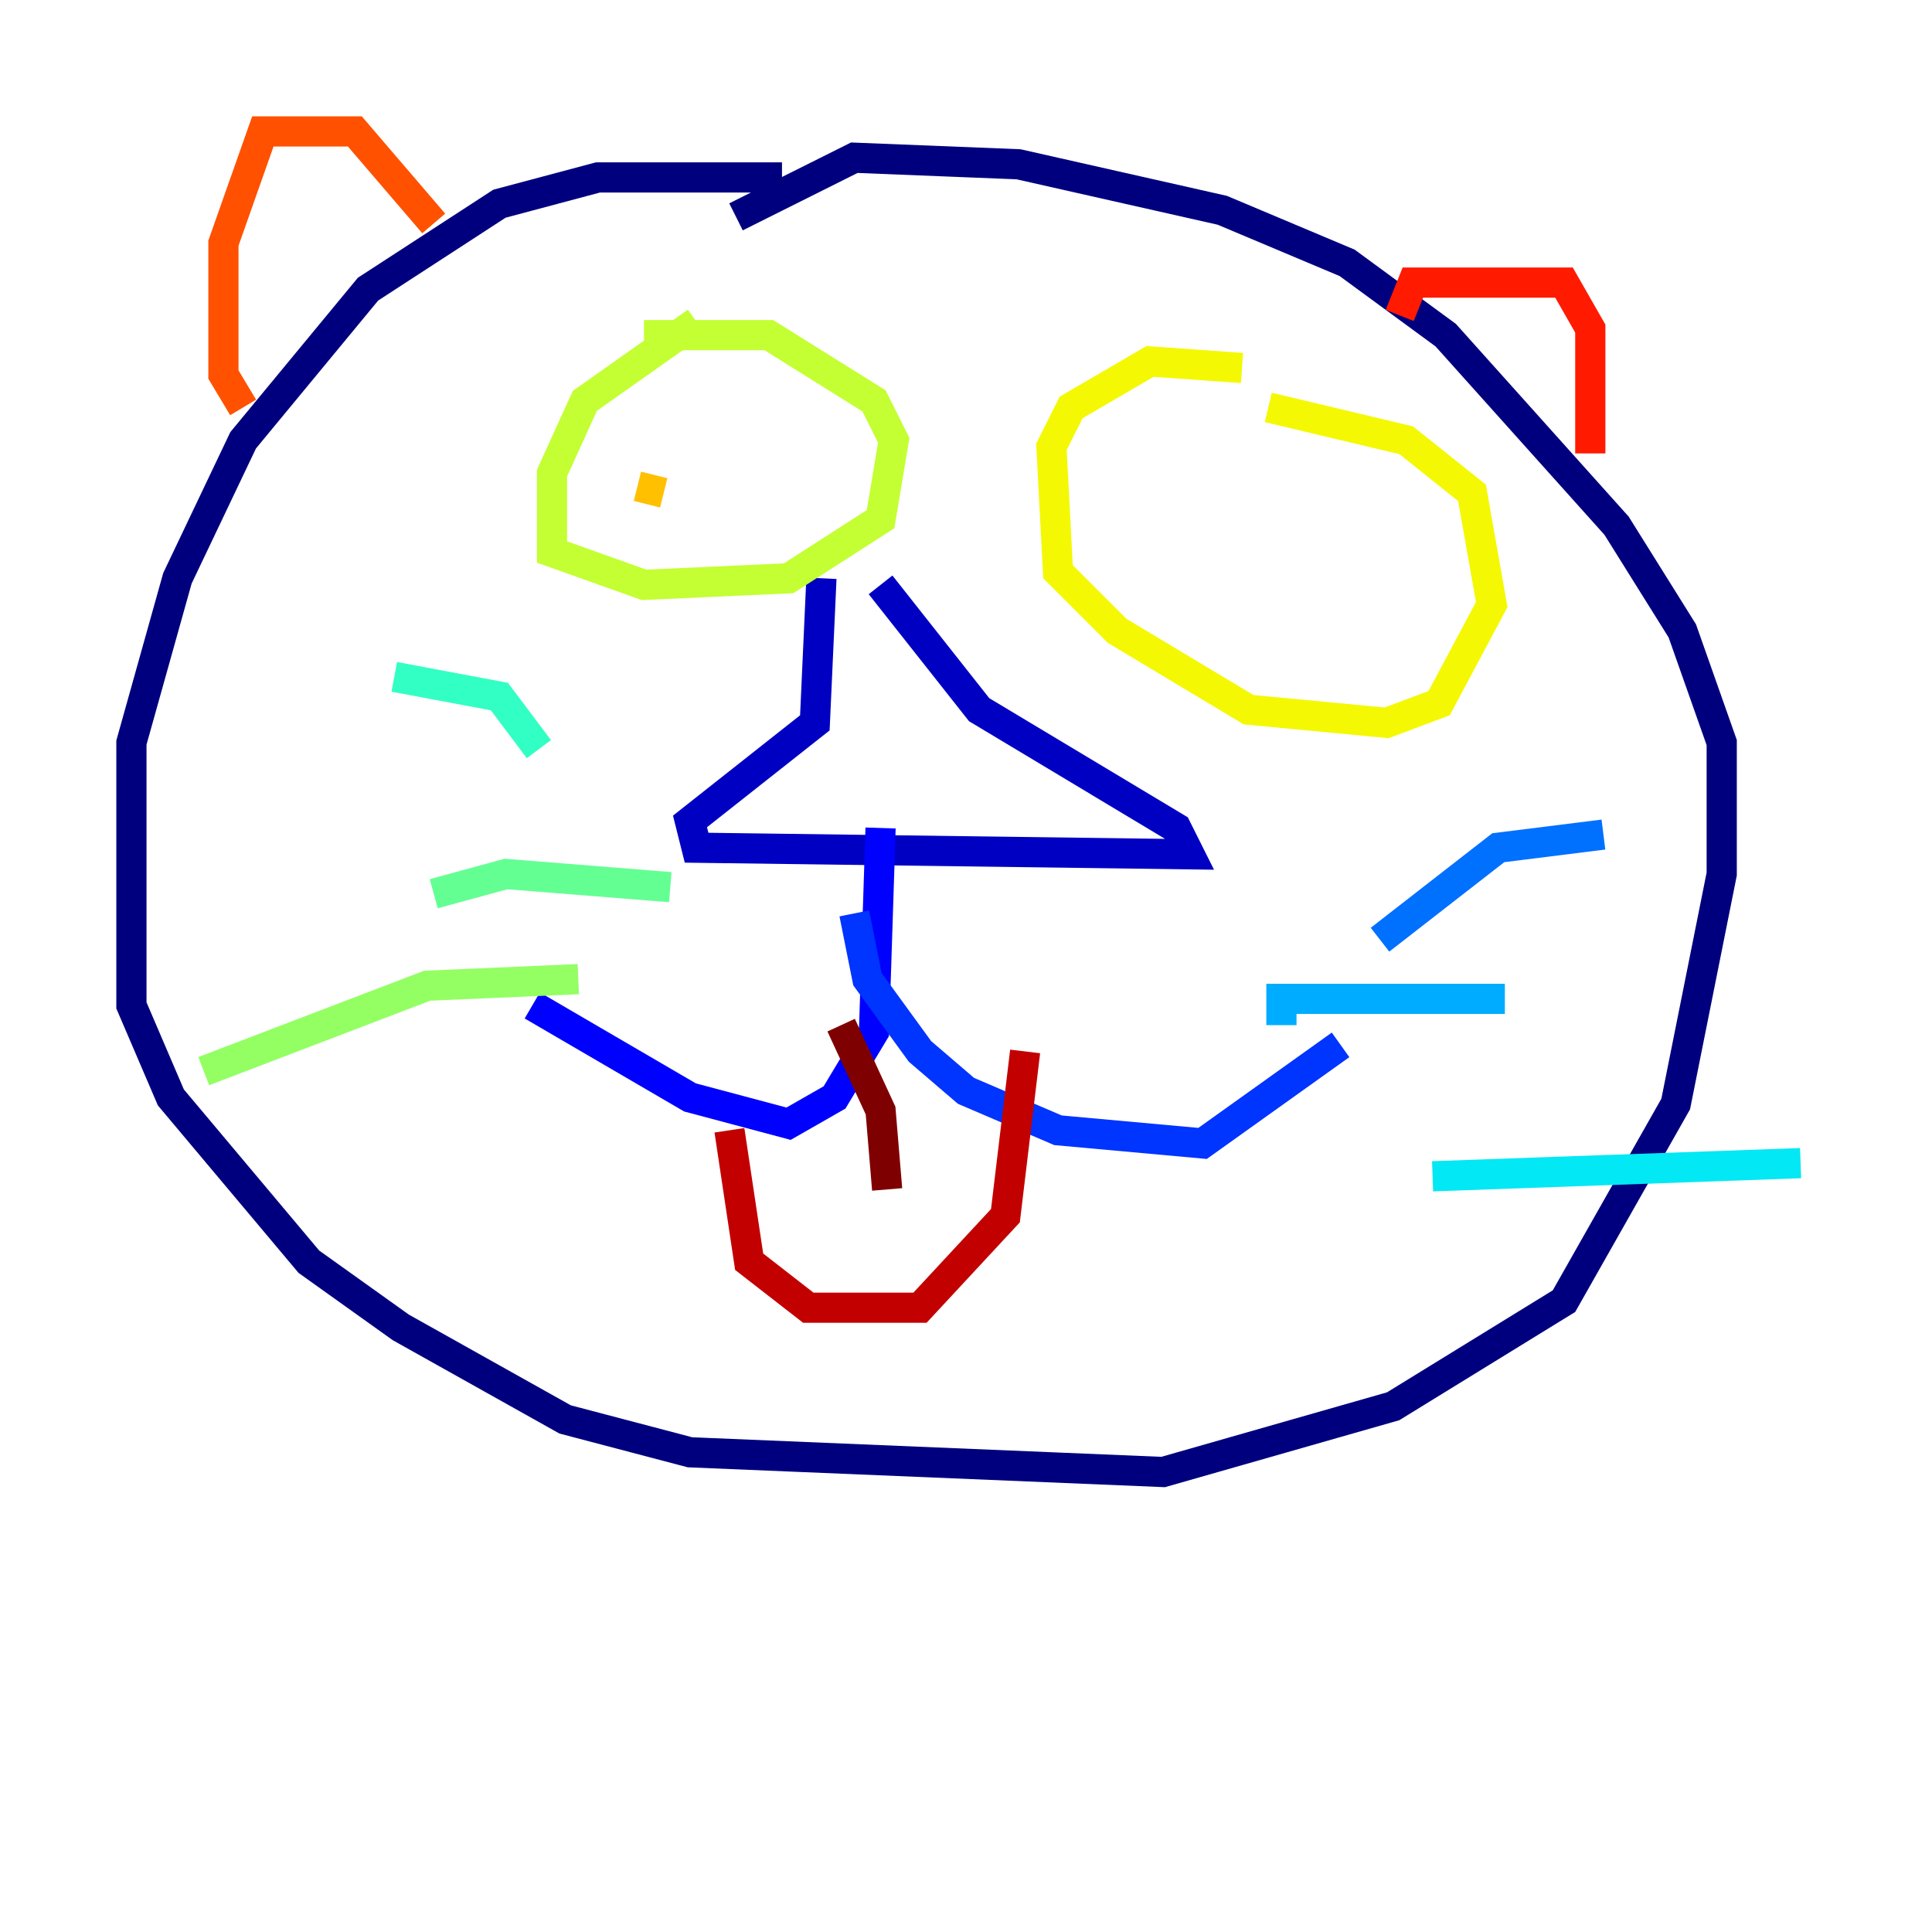 <?xml version="1.0" encoding="utf-8" ?>
<svg baseProfile="tiny" height="128" version="1.2" viewBox="0,0,128,128" width="128" xmlns="http://www.w3.org/2000/svg" xmlns:ev="http://www.w3.org/2001/xml-events" xmlns:xlink="http://www.w3.org/1999/xlink"><defs /><polyline fill="none" points="51.809,11.755 39.619,11.755 33.088,13.497 24.381,19.157 16.109,29.17 11.755,38.313 8.707,49.197 8.707,66.612 11.32,72.707 20.463,83.592 26.558,87.946 37.442,94.041 45.714,96.218 77.061,97.524 92.299,93.17 103.619,86.204 111.02,73.143 114.068,57.905 114.068,49.197 111.456,41.796 107.102,34.83 95.782,22.204 89.252,17.415 80.98,13.932 67.483,10.884 56.599,10.449 48.762,14.367" stroke="#00007f" stroke-width="2" /><polyline fill="none" points="54.422,38.313 53.986,47.891 45.714,54.422 46.15,56.163 78.803,56.599 77.932,54.857 64.871,47.02 58.34,38.748" stroke="#0000c3" stroke-width="2" /><polyline fill="none" points="58.34,54.857 57.905,68.354 55.292,72.707 52.245,74.449 45.714,72.707 35.265,66.612" stroke="#0000ff" stroke-width="2" /><polyline fill="none" points="56.599,60.517 57.469,64.871 60.952,69.66 64.0,72.272 70.095,74.884 79.674,75.755 88.816,69.225" stroke="#0034ff" stroke-width="2" /><polyline fill="none" points="91.429,62.258 99.265,56.163 106.231,55.292" stroke="#0070ff" stroke-width="2" /><polyline fill="none" points="84.898,67.918 84.898,66.177 99.701,66.177" stroke="#00acff" stroke-width="2" /><polyline fill="none" points="94.912,77.932 119.293,77.061" stroke="#02e8f4" stroke-width="2" /><polyline fill="none" points="35.701,49.633 33.088,46.15 26.122,44.843" stroke="#32ffc3" stroke-width="2" /><polyline fill="none" points="44.408,58.776 33.524,57.905 28.735,59.211" stroke="#63ff93" stroke-width="2" /><polyline fill="none" points="38.313,64.871 28.299,65.306 13.497,70.966" stroke="#93ff63" stroke-width="2" /><polyline fill="none" points="46.15,21.333 38.748,26.558 36.571,31.347 36.571,36.571 42.667,38.748 52.245,38.313 58.34,34.395 59.211,29.17 57.905,26.558 50.939,22.204 42.667,22.204" stroke="#c3ff32" stroke-width="2" /><polyline fill="none" points="82.286,24.381 76.191,23.946 70.966,26.993 69.66,29.605 70.095,37.878 74.014,41.796 82.721,47.02 91.864,47.891 95.347,46.585 98.83,40.054 97.524,32.653 93.17,29.17 84.027,26.993" stroke="#f4f802" stroke-width="2" /><polyline fill="none" points="42.231,32.218 43.973,32.653" stroke="#ffc000" stroke-width="2" /><polyline fill="none" points="89.252,38.313 89.252,38.313" stroke="#ff8900" stroke-width="2" /><polyline fill="none" points="28.735,14.803 23.51,8.707 17.415,8.707 14.803,16.109 14.803,24.816 16.109,26.993" stroke="#ff5100" stroke-width="2" /><polyline fill="none" points="92.735,20.898 93.605,18.721 103.619,18.721 105.361,21.769 105.361,30.041" stroke="#ff1a00" stroke-width="2" /><polyline fill="none" points="48.327,74.884 49.633,83.592 53.551,86.639 60.952,86.639 66.612,80.544 67.918,69.66" stroke="#c30000" stroke-width="2" /><polyline fill="none" points="55.728,67.918 58.34,73.578 58.776,78.803" stroke="#7f0000" stroke-width="2" /></svg>